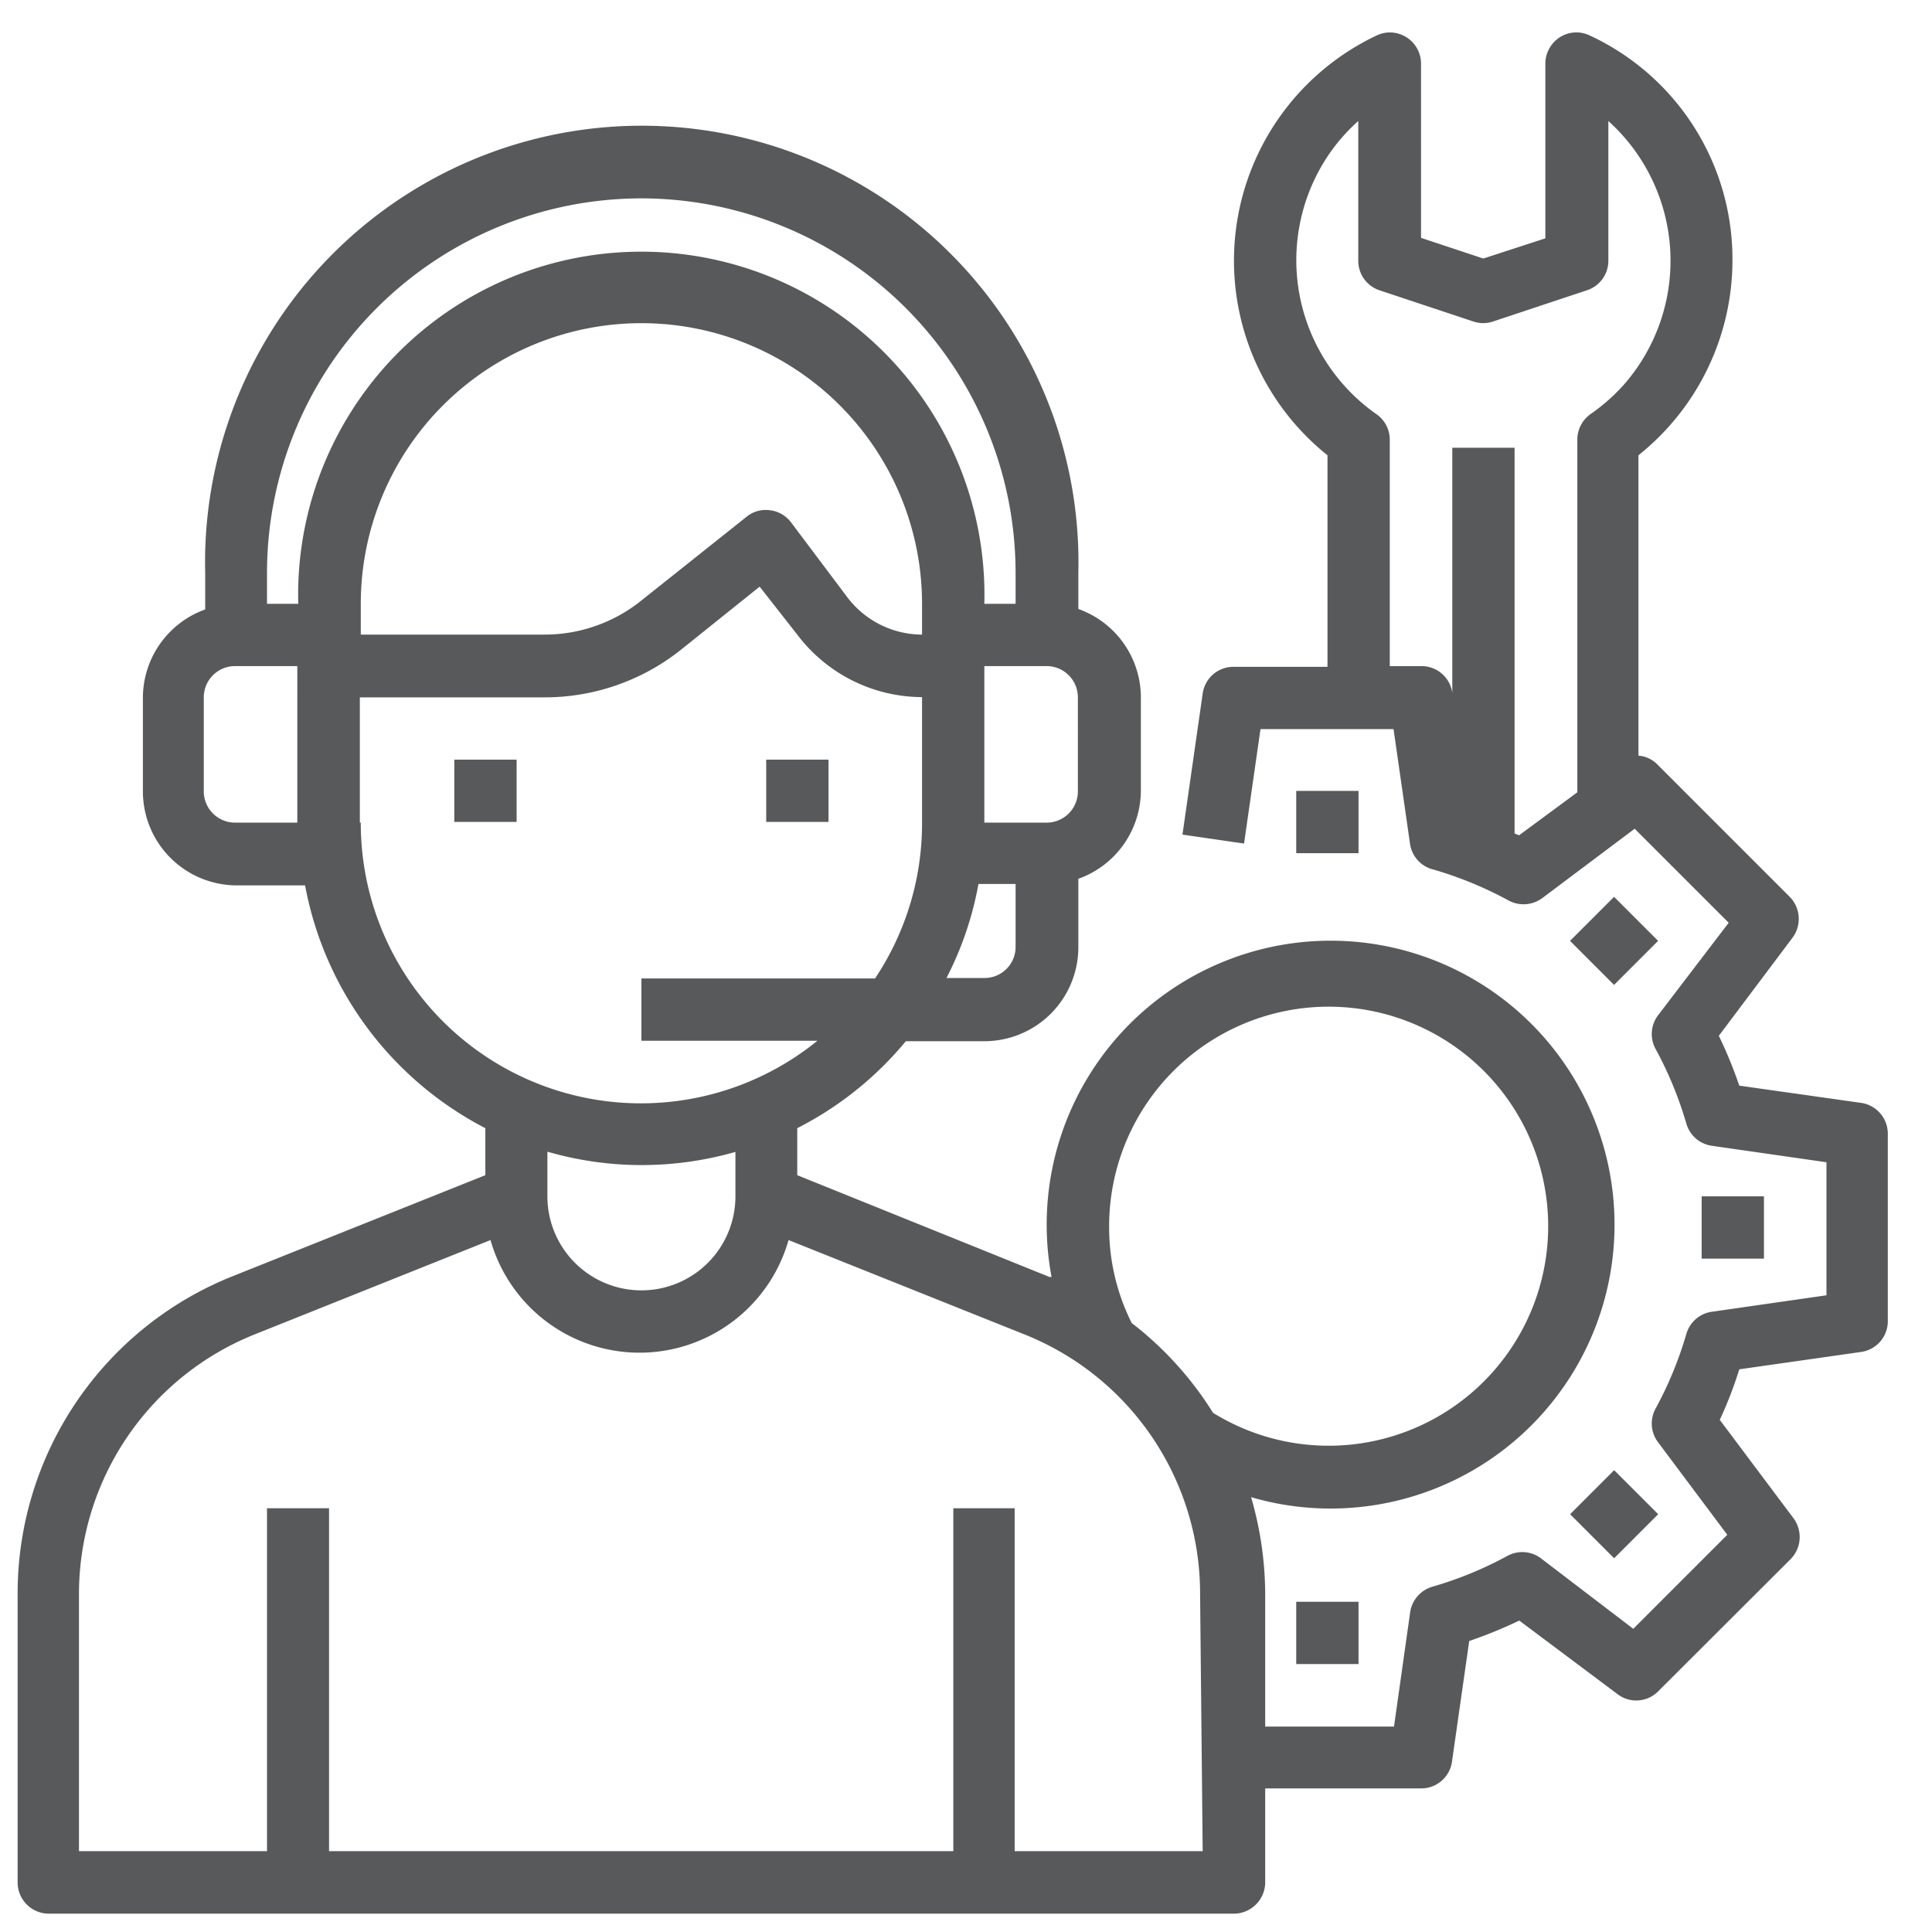<svg xmlns="http://www.w3.org/2000/svg" viewBox="0 0 82.2 82.2"><defs><style>.cls-1{fill:#58595b;}</style></defs><g id="icons"><g id="Consult-Talk"><rect class="cls-1" x="19.33" y="32.32" width="2.65" height="2.65"/><rect class="cls-1" x="32.6" y="32.32" width="2.65" height="2.65"/><path class="cls-1" d="M79.23,46.93,74,46.19a18.51,18.51,0,0,0-.87-2.12l3.14-4.18a1.34,1.34,0,0,0-.13-1.74l-5.63-5.63a1.27,1.27,0,0,0-.8-.37V19.37a10.62,10.62,0,0,0,4-8.28,10.49,10.49,0,0,0-6.07-9.58,1.31,1.31,0,0,0-1.76.63,1.25,1.25,0,0,0-.13.57v7.43L63.11,11l-2.65-.88V2.71a1.33,1.33,0,0,0-1.33-1.33,1.32,1.32,0,0,0-.56.13,10.6,10.6,0,0,0-2.09,17.86v9h-4a1.32,1.32,0,0,0-1.31,1.14l-.86,6,2.62.38.7-4.87h5.66l.7,4.87A1.32,1.32,0,0,0,61,37a16,16,0,0,1,3.18,1.31,1.34,1.34,0,0,0,1.44-.1l3.93-2.95,4,4-3,3.93a1.32,1.32,0,0,0-.11,1.44,16,16,0,0,1,1.31,3.18,1.32,1.32,0,0,0,1.09.94l4.87.7v5.66l-4.87.7a1.32,1.32,0,0,0-1.09.94,16,16,0,0,1-1.31,3.18,1.32,1.32,0,0,0,.11,1.44l2.94,3.93-4,4-3.93-3a1.32,1.32,0,0,0-1.43-.1,15.86,15.86,0,0,1-3.19,1.31A1.33,1.33,0,0,0,60,68.58l-.69,4.88H53.83V67.85a14.93,14.93,0,0,0-.6-4.15,12.08,12.08,0,1,0-8.49-9.37l-.09,0L33.92,50V48a14.56,14.56,0,0,0,4.62-3.7h3.34a4,4,0,0,0,4-4V37.39a4,4,0,0,0,2.66-3.74v-4a4,4,0,0,0-2.66-3.74V24.36a18.58,18.58,0,1,0-37.15,0v1.57a4,4,0,0,0-2.65,3.74v4a4,4,0,0,0,4,4h2.65l.25,0A14.65,14.65,0,0,0,20.65,48v2L9.92,54.29A14.53,14.53,0,0,0,.75,67.85V80.09a1.33,1.33,0,0,0,1.33,1.33H52.5a1.34,1.34,0,0,0,1.33-1.33v-4h6.63A1.32,1.32,0,0,0,61.77,75l.74-5.18a19.8,19.8,0,0,0,2.13-.87l4.18,3.13a1.31,1.31,0,0,0,1.73-.12l5.64-5.63a1.34,1.34,0,0,0,.12-1.73l-3.14-4.19A16.87,16.87,0,0,0,74,58.26l5.19-.74a1.32,1.32,0,0,0,1.13-1.31v-8A1.33,1.33,0,0,0,79.23,46.93ZM64.63,35.54l-.19-.08V19.05H61.79V29.58l0-.1a1.32,1.32,0,0,0-1.31-1.14H59.13V18.71a1.32,1.32,0,0,0-.57-1.09,8,8,0,0,1-2-11.08,7.75,7.75,0,0,1,1.23-1.39v5.94a1.32,1.32,0,0,0,.9,1.26l4,1.33a1.31,1.31,0,0,0,.83,0l4-1.33a1.32,1.32,0,0,0,.91-1.26V5.15a8,8,0,0,1,.64,11.24,8.18,8.18,0,0,1-1.4,1.23,1.33,1.33,0,0,0-.56,1.09v15ZM47.19,52.23a9.34,9.34,0,1,1,4.42,7.88,14.49,14.49,0,0,0-3.46-3.82A9.08,9.08,0,0,1,47.19,52.23ZM41.88,41.61H40.27a14.23,14.23,0,0,0,1.36-4l.25,0h1.33v2.65A1.32,1.32,0,0,1,41.88,41.61ZM39.23,27a4,4,0,0,1-3.18-1.59l-2.39-3.18a1.31,1.31,0,0,0-.9-.52,1.28,1.28,0,0,0-1,.28l-4.46,3.55A6.56,6.56,0,0,1,23.17,27H15.35V25.69a11.94,11.94,0,1,1,23.88,0Zm6.63,6.64A1.33,1.33,0,0,1,44.54,35H41.88V28.34h2.66a1.33,1.33,0,0,1,1.32,1.33ZM27.29,8.44A15.94,15.94,0,0,1,43.21,24.36v1.33H41.88a14.6,14.6,0,1,0-29.19,0H11.36V24.36A15.94,15.94,0,0,1,27.29,8.44ZM10,35a1.33,1.33,0,0,1-1.33-1.33v-4A1.33,1.33,0,0,1,10,28.34h2.65V35Zm5.31,0V29.67h7.82a9.3,9.3,0,0,0,5.81-2l3.38-2.71L33.92,27a6.68,6.68,0,0,0,5.31,2.66V35a11.87,11.87,0,0,1-2,6.63H27.29v2.65h7.49A11.92,11.92,0,0,1,15.35,35ZM27.29,49.57a14.55,14.55,0,0,0,4-.56V50.9a4,4,0,0,1-8,0V49A14.44,14.44,0,0,0,27.29,49.57ZM51.17,78.76h-8V64.17H40.56V78.76H14V64.17H11.36V78.76h-8V67.85a11.9,11.9,0,0,1,7.51-11.09l10-4a6.59,6.59,0,0,0,12.68,0l10,4a11.87,11.87,0,0,1,7.51,11.09Z"/><rect class="cls-1" x="55.15" y="33.65" width="2.65" height="2.65"/><rect class="cls-1" x="55.15" y="68.15" width="2.65" height="2.65"/><rect class="cls-1" x="67.35" y="63.1" width="2.65" height="2.65" transform="translate(-25.44 67.43) rotate(-45)"/><rect class="cls-1" x="72.4" y="50.9" width="2.65" height="2.65"/><rect class="cls-1" x="67.35" y="38.7" width="2.65" height="2.65" transform="translate(-8.19 60.29) rotate(-45)"/></g></g></svg>